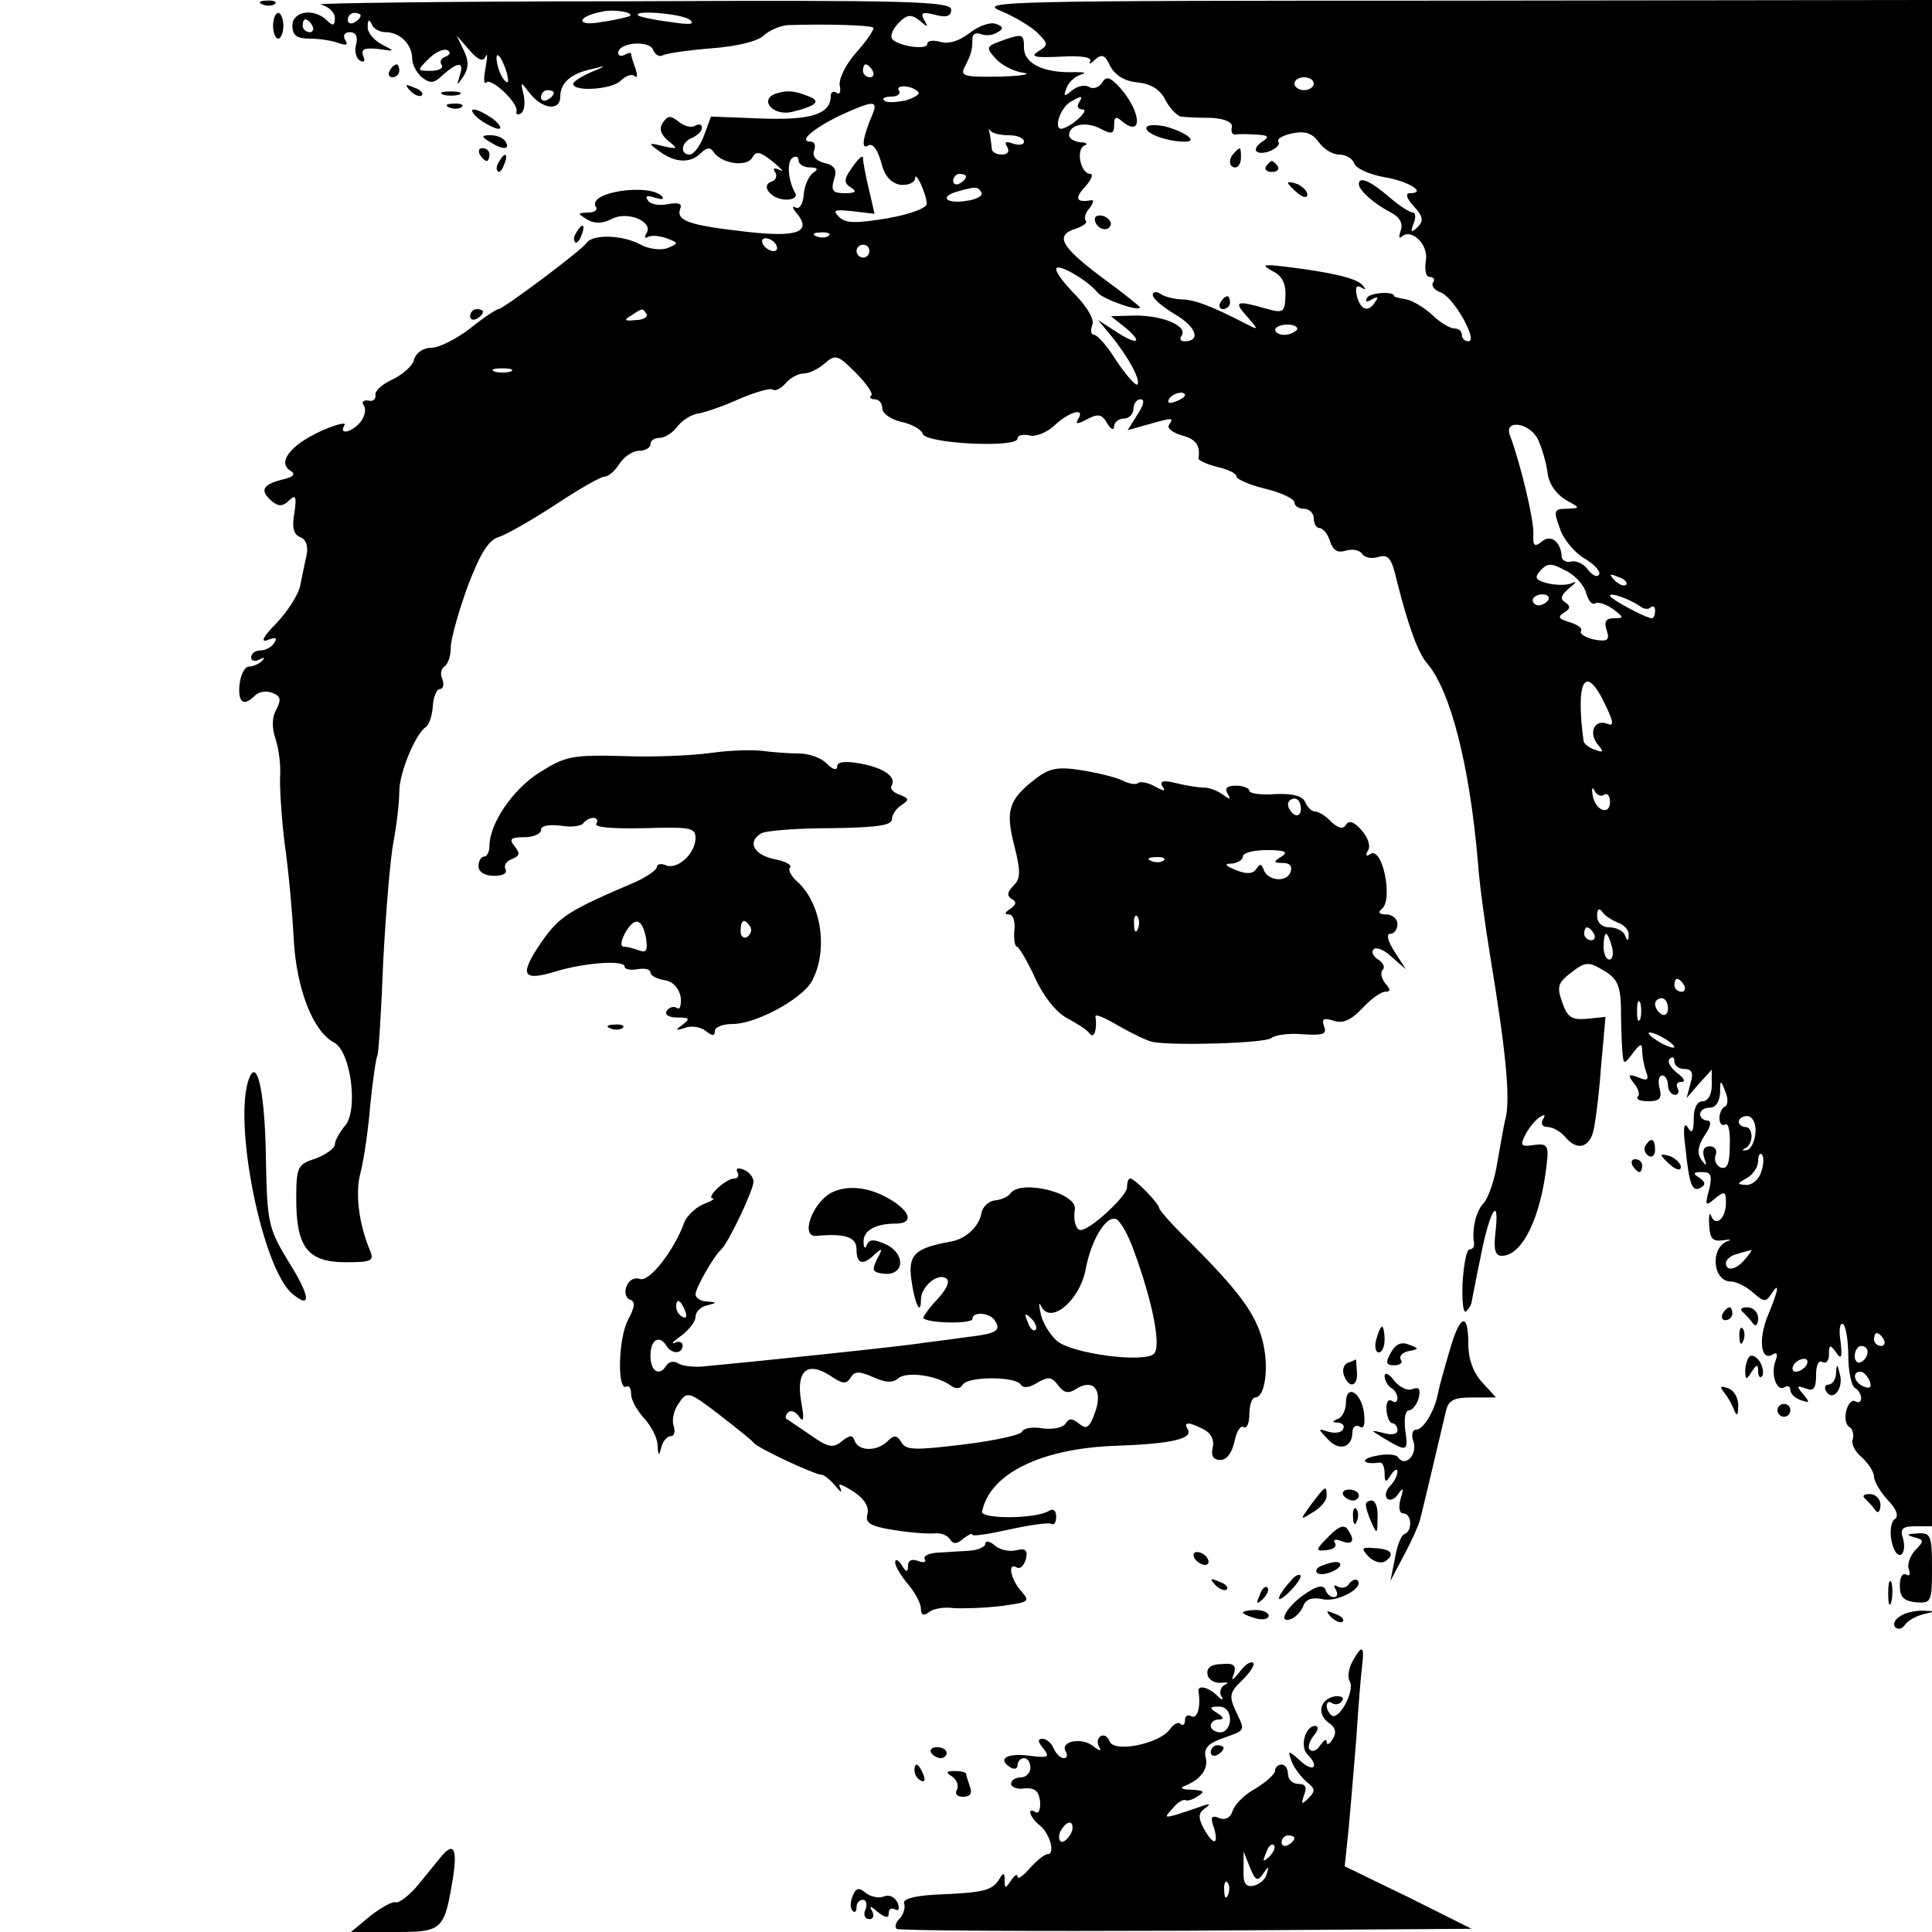 <?xml version="1.0" standalone="no"?>
<!DOCTYPE svg PUBLIC "-//W3C//DTD SVG 20010904//EN"
 "http://www.w3.org/TR/2001/REC-SVG-20010904/DTD/svg10.dtd">
<svg version="1.0" xmlns="http://www.w3.org/2000/svg"
 width="300pt" height="300pt" viewBox="0 0 300 300"
 preserveAspectRatio="xMidYMid meet">
<g transform="translate(0,300) scale(0.1,-0.1)"
fill="#000000" stroke="none">
<path d="M408 2993 c7 -3 16 -2 19 1 4 3 -2 6 -13 5 -11 0 -14 -3 -6 -6z"/>
<path d="M498 2993 c12 -3 22 -12 22 -21 0 -12 -3 -13 -12 -4 -20 20 -54 15
-54 -8 0 -15 7 -20 27 -20 15 0 35 -3 45 -7 12 -4 15 -3 10 5 -4 7 -1 12 7 12
10 0 13 -7 10 -19 -3 -10 0 -22 6 -25 6 -4 9 -1 5 7 -4 11 2 13 23 11 27 -4
27 -4 6 7 -13 7 -23 19 -22 28 0 10 2 12 6 4 2 -7 12 -13 22 -13 22 0 41 -19
41 -41 0 -9 7 -22 15 -29 13 -10 19 -10 33 4 24 21 33 20 26 -1 -5 -17 -5 -17
6 -1 8 13 8 24 0 40 l-11 23 20 -23 c14 -16 21 -18 25 -10 3 7 3 0 0 -17 -3
-16 -3 -27 1 -23 8 8 51 -33 47 -45 -1 -5 2 -6 7 -3 5 3 7 16 4 29 -5 21 -5
21 9 3 20 -26 48 -29 48 -6 0 21 16 36 50 43 23 6 22 5 -2 -5 -16 -7 -28 -15
-28 -18 0 -13 59 -9 73 4 8 8 18 12 22 8 5 -4 5 1 2 11 -4 10 -7 21 -7 23 0 3
-4 2 -10 -1 -5 -3 -10 -2 -10 3 0 16 48 20 54 5 3 -8 10 -12 15 -9 5 3 39 8
76 11 40 3 72 11 81 20 9 8 25 15 37 16 60 2 129 0 133 -4 2 -2 -9 -19 -26
-38 -17 -19 -28 -42 -26 -52 2 -9 0 -15 -5 -11 -5 3 -9 1 -9 -5 0 -28 -30 -38
-108 -35 l-78 3 -11 -30 c-6 -16 -16 -29 -22 -29 -16 0 -13 20 4 26 8 4 15 10
15 16 0 5 -5 6 -10 3 -6 -4 -18 -1 -26 6 -13 10 -17 10 -25 -2 -6 -9 -3 -18 9
-28 15 -12 15 -13 -8 -8 -24 6 -24 5 -6 -8 24 -18 48 -19 64 -3 9 9 15 10 20
2 12 -18 51 -24 60 -9 6 11 12 10 32 -6 14 -12 19 -17 11 -13 -9 4 -12 3 -7
-4 3 -5 1 -12 -6 -14 -18 -6 0 -28 23 -28 11 0 17 4 14 10 -11 18 -14 50 -4
55 5 4 9 1 9 -4 0 -6 8 -11 18 -11 12 0 13 -3 5 -8 -7 -5 -14 -20 -15 -34 -1
-15 -7 -24 -13 -20 -5 3 -5 -1 2 -9 24 -29 2 -38 -77 -29 -89 10 -110 17 -104
35 4 9 -2 11 -19 8 -14 -3 -28 0 -31 6 -5 7 -1 8 11 4 10 -3 15 -3 11 2 -19
21 -116 7 -103 -16 4 -5 -2 -9 -12 -9 -17 -1 -17 -1 -1 -11 12 -7 24 -6 38 1
24 13 65 -4 54 -22 -4 -6 -3 -9 2 -6 5 3 18 2 29 -2 19 -7 19 -8 2 -15 -10 -4
-29 -2 -42 5 -27 15 -74 17 -84 3 -8 -12 -130 -103 -137 -103 -3 0 -23 -13
-44 -30 -21 -16 -48 -30 -60 -30 -13 0 -24 -8 -27 -18 -2 -10 -17 -23 -33 -31
-16 -7 -28 -18 -27 -24 1 -7 -4 -11 -11 -9 -8 1 -11 -2 -7 -8 4 -6 1 -17 -5
-25 -14 -17 -35 -21 -25 -5 3 5 -13 1 -36 -9 -48 -22 -69 -49 -48 -62 9 -5 5
-10 -14 -14 -30 -8 -34 -17 -14 -34 10 -8 17 -7 26 2 10 10 12 6 8 -20 -4 -22
-1 -33 9 -37 9 -3 13 -14 10 -28 -3 -13 -7 -34 -10 -48 -3 -14 -20 -40 -37
-58 -20 -20 -25 -30 -14 -26 13 5 16 4 11 -4 -4 -7 -14 -12 -22 -12 -8 0 -14
-5 -14 -11 0 -5 6 -7 13 -3 7 4 9 3 4 -2 -5 -5 -14 -9 -20 -9 -7 0 -13 -12
-15 -27 -3 -29 6 -36 24 -18 6 6 18 8 27 4 13 -5 14 -10 6 -26 -7 -12 -7 -29
-1 -46 5 -15 8 -40 7 -57 -1 -16 2 -64 7 -105 6 -41 12 -108 14 -147 4 -78 30
-145 63 -162 26 -14 38 -107 16 -130 -8 -10 -15 -22 -15 -28 0 -6 -14 -16 -30
-22 -28 -9 -30 -13 -30 -63 0 -75 18 -98 77 -98 39 0 44 2 38 17 -18 43 -24
90 -15 123 5 19 12 67 15 105 4 39 9 73 11 76 2 4 6 69 9 145 4 77 11 161 16
187 5 26 9 61 9 78 0 29 25 89 41 100 5 3 10 17 11 32 1 15 6 27 11 27 5 0 7
7 4 15 -4 8 -2 17 3 20 6 4 10 17 10 30 0 13 12 55 26 94 19 50 32 72 48 77
11 3 51 26 88 50 36 24 71 44 77 44 6 0 16 9 23 20 7 11 21 20 30 20 10 0 18
5 18 10 0 6 6 10 14 10 8 0 21 8 28 18 7 9 22 19 33 20 11 2 40 12 64 23 24
10 47 17 51 14 4 -3 13 2 20 10 7 8 19 15 28 15 8 0 23 7 33 16 16 14 20 13
47 -14 17 -17 28 -33 25 -36 -4 -3 -1 -6 5 -6 7 0 12 -6 12 -14 0 -8 13 -17
29 -21 16 -3 32 -12 34 -19 6 -15 147 -22 147 -7 0 5 8 7 18 5 9 -3 27 4 39
15 23 22 49 29 37 10 -5 -8 -1 -8 14 0 17 9 23 8 31 -6 6 -10 11 -12 11 -5 0
6 7 12 15 12 8 0 15 7 15 15 0 8 5 15 11 15 7 0 5 -9 -5 -24 l-15 -24 32 9
c39 11 40 11 32 -1 -3 -5 6 -12 20 -16 22 -6 29 -15 26 -36 0 -3 13 -9 29 -13
17 -4 30 -10 30 -15 0 -4 20 -13 45 -19 25 -6 45 -16 45 -21 0 -6 7 -10 15
-10 8 0 15 -7 15 -15 0 -8 4 -15 9 -15 5 0 13 -9 16 -20 5 -15 12 -19 25 -15
10 3 21 1 25 -5 4 -6 15 -8 25 -5 16 5 21 -2 29 -37 18 -71 33 -112 47 -128
36 -42 66 -157 79 -310 2 -31 11 -96 19 -145 25 -151 32 -225 23 -255 -2 -8
-7 -37 -12 -65 -4 -27 -14 -55 -21 -63 -12 -12 -19 -41 -15 -64 0 -5 -3 -8 -7
-8 -5 0 -9 -24 -11 -52 -1 -29 1 -49 6 -44 4 4 8 11 8 14 1 4 7 37 15 75 14
70 29 92 22 32 -3 -26 0 -35 10 -35 32 0 61 60 70 145 3 26 0 30 -20 27 -21
-3 -22 -1 -13 17 6 11 16 23 23 27 7 4 8 3 4 -4 -4 -7 -1 -12 7 -12 8 0 20 -7
27 -15 18 -22 37 -18 44 8 3 12 9 57 12 100 l7 78 -29 -3 c-23 -2 -30 2 -38
25 -9 25 -7 31 14 47 22 17 27 17 50 3 21 -12 26 -23 27 -57 0 -22 1 -52 2
-66 2 -24 2 -24 16 -6 12 16 15 17 15 4 0 -9 3 -24 6 -32 5 -13 2 -15 -12 -9
-16 6 -17 4 -7 -9 7 -8 10 -18 6 -21 -3 -4 4 -7 16 -7 18 0 22 4 18 20 -3 11
-1 20 4 20 5 0 9 -7 9 -15 0 -8 5 -15 11 -15 5 0 7 5 4 10 -3 6 -1 10 6 10 7
0 4 6 -7 14 -10 8 -16 18 -11 22 4 4 7 2 7 -4 0 -7 7 -12 16 -12 11 0 14 -6 9
-22 l-6 -23 19 22 20 22 0 -24 c0 -15 -6 -25 -14 -25 -9 0 -14 -11 -14 -27 0
-21 -3 -24 -9 -14 -6 10 -8 -1 -4 -30 6 -60 11 -71 24 -63 8 4 7 9 -2 15 -11
7 -10 9 4 9 14 0 16 -5 11 -27 -7 -25 -6 -27 9 -14 15 12 17 11 17 -7 0 -24
-16 -38 -23 -20 -2 7 -4 1 -3 -14 1 -21 5 -26 21 -24 11 2 15 1 8 -1 -28 -10
-24 -63 5 -63 8 0 24 -8 34 -17 17 -15 20 -15 28 -3 14 22 12 7 -5 -33 -15
-37 -11 -72 8 -60 6 4 8 0 4 -10 -8 -21 2 -49 14 -41 5 3 9 1 9 -4 0 -6 7 -13
16 -16 14 -5 15 -4 4 9 -11 13 -10 14 4 9 12 -5 16 0 16 21 0 15 4 24 10 20 6
-3 10 2 10 12 0 15 2 16 11 3 8 -12 10 -8 7 17 -3 18 -1 30 4 27 4 -3 8 -25 8
-49 0 -24 5 -47 10 -50 6 -3 10 -11 10 -16 0 -6 -4 -8 -9 -5 -5 3 -11 -3 -14
-14 -3 -11 -1 -23 5 -26 5 -3 7 -12 5 -19 -3 -6 3 -19 14 -28 10 -9 19 -23 19
-30 0 -7 10 -24 21 -36 14 -14 18 -26 11 -30 -5 -3 -8 -18 -5 -33 3 -15 9 -25
15 -22 5 3 6 14 3 25 -5 15 -1 19 19 19 l26 0 0 1185 0 1185 -742 -1 c-696 0
-741 -1 -704 -16 22 -9 48 -25 57 -34 17 -17 17 -19 1 -29 -13 -8 -5 -10 35
-8 32 2 49 -1 46 -7 -3 -5 0 -5 7 2 11 10 16 8 24 -10 8 -14 22 -23 42 -25 21
-2 36 -11 44 -28 7 -13 18 -24 24 -25 6 -1 27 -2 46 -2 22 -1 34 -7 33 -14 -2
-7 0 -12 5 -12 4 1 18 1 32 0 20 -1 22 -3 10 -11 -8 -5 -12 -12 -9 -15 9 -8
40 6 34 15 -3 4 7 10 22 13 20 4 31 0 41 -14 7 -10 21 -19 31 -19 11 0 21 -6
24 -14 3 -8 24 -17 46 -21 38 -6 68 -25 40 -25 -7 0 -5 -8 6 -20 15 -16 16
-23 6 -33 -10 -9 -11 -8 -6 6 4 9 3 17 -1 17 -5 0 -22 11 -38 25 -28 24 -46
32 -46 19 0 -9 23 -30 48 -43 16 -8 21 -18 17 -29 -3 -9 -3 -13 1 -10 15 15
43 -12 38 -37 -2 -14 0 -25 6 -25 6 0 9 -4 5 -9 -3 -5 3 -12 12 -15 20 -7 59
-76 43 -76 -6 0 -10 5 -10 10 0 6 -5 10 -12 10 -6 0 -22 9 -34 21 -12 11 -30
22 -40 24 -11 2 -19 4 -19 5 0 8 -36 6 -42 -2 -4 -7 -1 -8 7 -3 9 5 11 4 6 -3
-11 -18 -23 -14 -29 8 -3 13 -1 18 6 14 8 -5 9 -4 2 4 -10 10 -46 19 -120 28
-34 4 -37 3 -19 -7 15 -7 21 -20 20 -39 -1 -25 -3 -27 -31 -19 -45 13 -50 11
-29 -12 19 -22 19 -22 -1 -12 -54 28 -79 37 -98 38 -12 0 -28 4 -34 8 -7 5
-13 4 -13 -1 0 -6 16 -19 36 -31 32 -19 39 -41 13 -41 -6 0 -8 4 -4 9 9 15
-29 31 -72 31 l-38 -1 24 -19 c28 -24 15 -26 -19 -3 l-25 16 20 -24 c27 -33
47 -70 41 -76 -2 -3 -17 14 -32 36 -14 23 -30 41 -35 41 -5 0 -6 7 -3 15 4 8
-7 27 -25 46 -17 17 -31 35 -31 41 0 11 48 -16 65 -37 9 -10 65 -30 65 -22 0
1 -27 23 -60 47 -64 48 -72 65 -39 75 11 4 18 9 15 12 -3 4 -1 12 6 20 6 8 7
13 2 12 -23 -4 -26 3 -9 21 10 11 13 20 8 20 -15 0 -23 38 -9 44 6 2 3 5 -6 5
-10 1 -18 6 -18 11 0 17 27 22 49 10 17 -9 21 -8 21 6 0 13 3 14 13 5 33 -26
28 18 -5 54 -15 16 -21 17 -27 6 -5 -7 -14 -10 -20 -6 -7 4 -19 1 -27 -6 -12
-10 -13 -9 -8 4 3 9 13 18 22 21 10 3 6 4 -8 4 -49 -2 -80 13 -80 38 0 21 -2
22 -31 12 -28 -10 -29 -11 -13 -29 9 -10 28 -20 43 -22 14 -2 -2 -5 -37 -6
-57 -1 -62 1 -53 17 9 18 11 24 11 43 0 6 6 9 13 6 8 -3 19 -2 26 3 10 5 9 9
-3 13 -8 3 -26 -3 -40 -14 -17 -13 -33 -18 -46 -14 -11 3 -20 2 -20 -3 0 -11
-48 -3 -55 8 -3 5 2 16 11 25 13 13 19 13 32 3 13 -11 14 -11 7 1 -6 11 -3 13
17 8 18 -5 25 -2 25 8 0 13 -68 15 -501 13 -276 0 -491 -3 -478 -5z m480 -18
c-2 -1 -21 -6 -43 -9 -41 -8 -41 8 0 16 18 4 50 -1 43 -7z m-418 1 c0 -3 -4
-8 -10 -11 -5 -3 -10 -1 -10 4 0 6 5 11 10 11 6 0 10 -2 10 -4z m510 -6 c11
-8 2 -9 -30 -4 -25 3 -47 8 -49 10 -9 9 65 3 79 -6z m-585 -10 c3 -5 1 -10 -4
-10 -6 0 -11 5 -11 10 0 6 2 10 4 10 3 0 8 -4 11 -10z m207 -48 c-7 -2 -10 -8
-6 -13 3 -5 -5 -9 -17 -9 -22 0 -22 0 -3 19 10 10 23 16 29 13 5 -3 4 -7 -3
-10z m97 -37 c0 -5 -4 -3 -9 5 -5 8 -9 22 -9 30 0 16 17 -16 18 -35z m566 15
c3 -5 1 -10 -4 -10 -6 0 -11 5 -11 10 0 6 2 10 4 10 3 0 8 -4 11 -10z m685
-20 c0 -5 -7 -10 -15 -10 -8 0 -15 5 -15 10 0 6 7 10 15 10 8 0 15 -4 15 -10z
m-614 -13 c3 -3 -6 -9 -20 -13 -15 -3 -30 -4 -33 0 -4 3 1 6 11 6 9 0 15 4 12
9 -7 10 20 9 30 -2z m-566 -1 c0 -3 -4 -8 -10 -11 -5 -3 -10 -1 -10 4 0 6 5
11 10 11 6 0 10 -2 10 -4z m815 -16 c-3 -5 -1 -10 6 -10 13 0 -20 -29 -33 -30
-12 0 -2 31 13 41 18 11 22 11 14 -1z m-320 -17 c-16 -38 -18 -56 -7 -49 7 4
14 -5 20 -25 5 -22 15 -33 30 -36 12 -1 22 3 23 10 0 13 17 -22 18 -39 1 -7
-27 -17 -61 -23 -49 -8 -65 -8 -75 2 -11 11 -7 12 21 9 l34 -4 -9 39 c-5 21
-9 42 -9 48 0 5 -7 -1 -16 -14 -14 -19 -14 -25 -3 -32 10 -6 8 -9 -9 -9 -19 0
-22 4 -17 21 5 15 2 22 -15 26 -13 3 -19 11 -16 19 3 8 1 14 -5 14 -20 0 3 20
44 40 52 24 61 25 52 3z m211 -33 c13 0 24 -4 24 -10 0 -5 -7 -6 -17 -3 -11 4
-14 3 -9 -5 4 -7 1 -12 -8 -12 -9 0 -16 4 -16 9 0 5 -2 15 -3 23 -2 7 -2 10 0
6 3 -5 16 -8 29 -8z m-66 -64 c0 -3 -4 -8 -10 -11 -5 -3 -10 -1 -10 4 0 6 5
11 10 11 6 0 10 -2 10 -4z m24 -25 c3 -5 -8 -11 -24 -13 -32 -5 -42 7 -12 15
28 8 31 7 36 -2z m-237 -67 c-3 -3 -12 -4 -19 -1 -8 3 -5 6 6 6 11 1 17 -2 13
-5z m-82 -14 c3 -5 2 -10 -4 -10 -5 0 -13 5 -16 10 -3 6 -2 10 4 10 5 0 13 -4
16 -10z m145 -10 c0 -5 -4 -10 -10 -10 -5 0 -10 5 -10 10 0 6 5 10 10 10 6 0
10 -4 10 -10z m-346 -98 c2 -4 -5 -9 -17 -9 -17 -2 -19 0 -7 7 18 12 18 12 24
2z m1010 -24 c-3 -4 -12 -8 -20 -8 -8 0 -14 4 -14 8 0 4 9 8 19 8 11 0 17 -4
15 -8z m-1221 -65 c-7 -2 -19 -2 -25 0 -7 3 -2 5 12 5 14 0 19 -2 13 -5z
m1047 -37 c0 -2 -7 -7 -16 -10 -8 -3 -12 -2 -9 4 6 10 25 14 25 6z m548 -68
c6 -13 13 -36 15 -52 2 -17 13 -33 28 -42 23 -13 24 -13 2 -14 -20 0 -21 -3
-11 -30 5 -17 23 -38 38 -47 16 -9 26 -21 23 -25 -2 -5 -10 -2 -17 7 -6 9 -18
15 -26 13 -8 -2 -14 2 -15 7 -1 24 -17 36 -31 24 -11 -9 -14 -7 -13 12 1 22
-20 109 -36 152 -11 26 29 22 43 -5z m75 -239 c3 -11 9 -19 14 -16 4 3 17 -1
28 -9 17 -13 17 -14 1 -14 -12 0 -16 -5 -11 -19 5 -15 1 -18 -20 -14 -13 3
-23 9 -20 13 3 4 -5 10 -18 14 -17 5 -19 8 -8 15 10 6 10 10 1 16 -8 5 -6 11
7 22 10 8 12 11 5 8 -7 -4 -24 -4 -38 -1 -20 5 -22 9 -12 20 11 12 17 12 39 0
15 -7 29 -23 32 -35z m62 13 c-3 -3 -11 0 -18 7 -9 10 -8 11 6 5 10 -3 15 -9
12 -12z m-121 -24 c-3 -4 -9 -8 -15 -8 -5 0 -9 4 -9 8 0 5 7 9 15 9 8 0 12 -4
9 -9z m142 -9 c6 -5 14 -6 17 -2 4 3 7 1 7 -5 0 -7 -2 -12 -5 -12 -9 0 -65 30
-65 35 0 6 32 -6 46 -16z m-53 -154 c13 -27 13 -33 3 -29 -20 8 -30 -14 -15
-32 10 -12 9 -13 -5 -8 -9 3 -16 9 -17 13 -13 96 3 122 34 56z m-2 -139 c5 3
9 -2 9 -11 0 -23 -24 -13 -27 11 -2 10 0 13 3 6 3 -6 10 -10 15 -6z m22 -199
c9 -3 17 -12 16 -19 0 -10 -2 -10 -6 0 -2 6 -13 12 -24 12 -11 0 -19 7 -19 18
0 10 3 13 8 6 4 -6 15 -13 25 -17z m-38 -17 c3 -5 1 -10 -4 -10 -6 0 -11 5
-11 10 0 6 2 10 4 10 3 0 8 -4 11 -10z m28 -20 c3 -11 1 -20 -4 -20 -5 0 -9 9
-9 20 0 11 2 20 4 20 2 0 6 -9 9 -20z m112 -60 c3 -5 1 -10 -4 -10 -6 0 -11 5
-11 10 0 6 2 10 4 10 3 0 8 -4 11 -10z m-68 -52 c-3 -7 -5 -2 -5 12 0 14 2 19
5 13 2 -7 2 -19 0 -25z m43 16 c0 -8 -4 -12 -10 -9 -5 3 -10 10 -10 16 0 5 5
9 10 9 6 0 10 -7 10 -16z m10 -60 c0 -2 -9 0 -20 6 -11 6 -20 13 -20 16 0 2 9
0 20 -6 11 -6 20 -13 20 -16z m79 -92 c-5 -2 -9 -10 -9 -18 0 -9 4 -13 9 -10
5 3 8 -12 7 -33 0 -28 -4 -37 -14 -34 -7 3 -11 12 -8 19 3 8 -1 14 -9 14 -9 0
-12 -6 -9 -17 5 -14 4 -15 -4 -4 -7 10 -6 21 5 38 10 14 11 23 4 23 -6 0 -11
5 -11 10 0 6 7 10 15 10 9 0 15 9 16 23 0 21 1 21 8 2 5 -11 4 -21 0 -23z m47
-40 c-1 -14 -7 -27 -14 -28 -7 -1 -8 0 -2 3 13 6 13 33 0 33 -5 0 -10 4 -10 8
0 5 6 9 13 9 8 0 14 -11 13 -25z m9 -61 c-3 -12 -14 -21 -23 -21 -16 1 -15 2
1 11 9 5 17 17 17 26 0 9 3 14 6 10 3 -3 3 -15 -1 -26z m-25 -136 c-14 -17
-30 -20 -30 -6 0 5 8 12 18 14 9 3 19 5 21 6 2 0 -2 -6 -9 -14z m215 -125 c3
-5 1 -10 -4 -10 -6 0 -11 5 -11 10 0 6 2 10 4 10 3 0 8 -4 11 -10z m-25 -19
c0 -6 -4 -13 -10 -16 -5 -3 -10 1 -10 9 0 9 5 16 10 16 6 0 10 -4 10 -9z m-95
-21 c-3 -5 -11 -10 -16 -10 -6 0 -7 5 -4 10 3 6 11 10 16 10 6 0 7 -4 4 -10z
m98 -24 c4 -10 1 -13 -9 -9 -15 6 -19 23 -5 23 5 0 11 -7 14 -14z"/>
<path d="M424 2960 c0 -11 4 -20 8 -20 4 0 8 9 8 20 0 11 -4 20 -8 20 -4 0 -8
-9 -8 -20z"/>
<path d="M605 2890 c-3 -5 -1 -10 4 -10 6 0 11 5 11 10 0 6 -2 10 -4 10 -3 0
-8 -4 -11 -10z"/>
<path d="M637 2859 c7 -7 15 -10 18 -7 3 3 -2 9 -12 12 -14 6 -15 5 -6 -5z"/>
<path d="M688 2853 c6 -2 18 -2 25 0 6 3 1 5 -13 5 -14 0 -19 -2 -12 -5z"/>
<path d="M1203 2854 c-24 -10 -2 -34 26 -28 40 10 47 17 25 25 -22 9 -34 9
-51 3z"/>
<path d="M698 2833 c7 -3 16 -2 19 1 4 3 -2 6 -13 5 -11 0 -14 -3 -6 -6z"/>
<path d="M744 2815 c11 -8 25 -15 30 -15 6 0 2 7 -8 15 -11 8 -25 15 -30 15
-6 0 -2 -7 8 -15z"/>
<path d="M1780 2801 c0 -9 33 -21 60 -21 22 0 -1 16 -32 24 -16 3 -28 2 -28
-3z"/>
<path d="M760 2780 c20 -13 33 -13 25 0 -3 6 -14 10 -23 10 -15 0 -15 -2 -2
-10z"/>
<path d="M745 2760 c3 -5 8 -10 11 -10 2 0 4 5 4 10 0 6 -5 10 -11 10 -5 0 -7
-4 -4 -10z"/>
<path d="M1917 2763 c-10 -9 -9 -23 1 -23 5 0 9 7 9 15 0 17 -1 18 -10 8z"/>
<path d="M775 2749 c-4 -6 -5 -12 -2 -15 2 -3 7 2 10 11 7 17 1 20 -8 4z"/>
<path d="M1966 2742 c-3 -5 1 -9 9 -9 8 0 12 4 9 9 -3 4 -7 8 -9 8 -2 0 -6 -4
-9 -8z"/>
<path d="M2000 2716 c0 -2 7 -9 15 -16 9 -7 15 -8 15 -2 0 5 -7 12 -15 16 -8
3 -15 4 -15 2z"/>
<path d="M1700 2660 c0 -13 18 -22 24 -11 3 5 -1 11 -9 15 -8 3 -15 1 -15 -4z"/>
<path d="M895 2639 c-4 -6 -5 -12 -2 -15 2 -3 7 2 10 11 7 17 1 20 -8 4z"/>
<path d="M1895 2530 c-3 -5 -1 -10 4 -10 6 0 11 5 11 10 0 6 -2 10 -4 10 -3 0
-8 -4 -11 -10z"/>
<path d="M730 2509 c0 -5 5 -7 10 -4 6 3 10 8 10 11 0 2 -4 4 -10 4 -5 0 -10
-5 -10 -11z"/>
<path d="M1105 1831 c-27 -4 -89 -7 -137 -5 -80 2 -90 0 -131 -26 -41 -26 -77
-79 -77 -114 0 -9 -4 -16 -8 -16 -5 0 -9 -7 -9 -15 0 -9 10 -15 24 -15 14 0
21 4 18 10 -3 6 1 13 10 16 12 5 13 9 4 20 -9 11 -6 14 15 14 14 0 26 5 26 11
0 7 12 9 30 7 17 -3 33 -1 36 4 3 4 10 8 15 8 6 0 8 -4 5 -9 -4 -6 27 -8 74
-7 71 2 80 1 80 -15 0 -24 -27 -49 -45 -43 -8 4 -15 2 -15 -2 0 -5 -15 -15
-32 -23 -105 -45 -119 -53 -148 -95 -34 -50 -29 -60 21 -45 45 14 109 19 109
8 0 -4 9 -6 20 -4 11 2 20 0 20 -5 0 -5 10 -10 22 -12 13 -2 22 -12 25 -26 1
-13 -1 -21 -6 -17 -5 3 -12 1 -16 -5 -3 -6 4 -10 17 -10 19 0 20 -2 8 -11 -12
-9 -12 -10 4 -5 10 4 25 1 32 -5 10 -8 14 -8 14 0 0 6 12 11 28 11 36 0 108
39 123 67 25 47 15 120 -23 154 -10 9 -15 19 -11 22 3 4 -8 10 -25 13 -32 7
-42 27 -20 40 6 4 55 8 107 8 71 1 96 4 96 14 0 7 7 17 15 22 12 8 12 10 -3
16 -9 3 -15 9 -13 13 9 14 -10 28 -46 35 -26 5 -38 3 -38 -4 0 -7 -7 -5 -16 4
-8 9 -28 16 -43 16 -16 0 -41 2 -57 4 -16 2 -51 1 -79 -3z m-102 -287 c3 -19
1 -24 -10 -20 -8 3 -19 6 -24 6 -6 0 -5 8 1 20 15 27 27 25 33 -6z m162 17 c3
-5 1 -12 -5 -16 -5 -3 -10 1 -10 9 0 18 6 21 15 7z"/>
<path d="M1607 1790 c-41 -32 -46 -49 -32 -103 10 -40 10 -51 -1 -62 -10 -10
-11 -16 -3 -21 8 -4 7 -9 -2 -15 -9 -6 -10 -9 -2 -9 6 0 10 -11 8 -25 -1 -14
1 -25 4 -25 3 0 16 -22 28 -48 13 -29 33 -54 50 -63 15 -8 31 -18 35 -24 7 -9
12 7 9 27 0 4 16 -3 36 -15 21 -12 44 -23 53 -25 33 -6 173 -2 184 6 6 5 28 8
49 6 31 -2 38 0 33 12 -4 12 -1 14 15 9 14 -5 27 1 44 19 13 14 29 26 36 26 8
0 9 3 0 13 -6 8 -8 17 -4 21 4 4 1 11 -7 16 -8 5 -11 12 -7 16 4 4 17 -1 28
-12 l22 -19 -18 28 c-10 16 -13 27 -6 27 6 0 11 7 11 15 0 8 -8 15 -17 15 -11
0 -14 3 -8 8 19 13 2 98 -17 86 -7 -5 -8 -2 -4 5 5 7 0 21 -10 32 -11 13 -20
16 -24 8 -5 -7 -12 -5 -23 5 -8 9 -20 16 -25 16 -6 0 -12 7 -15 14 -4 10 -19
14 -46 13 -23 -2 -41 1 -41 5 0 4 -9 8 -21 8 -13 0 -18 -4 -13 -12 6 -10 4
-10 -7 -2 -8 6 -21 11 -29 11 -9 0 -28 3 -44 7 -19 5 -26 3 -21 -5 6 -8 2 -8
-12 0 -11 6 -23 8 -26 5 -3 -3 -14 -1 -24 4 -10 5 -39 12 -64 16 -37 6 -50 3
-72 -14z m413 -46 c0 -8 -4 -12 -10 -9 -5 3 -10 10 -10 16 0 5 5 9 10 9 6 0
10 -7 10 -16z m-30 -74 c-13 -8 -13 -10 2 -10 11 0 15 -5 12 -14 -6 -17 -36
-14 -42 4 -3 9 -6 9 -11 1 -5 -8 -15 -9 -32 -2 -17 7 -19 10 -6 10 9 1 17 6
17 11 0 6 17 10 38 10 27 0 33 -3 22 -10z m-183 -6 c-3 -3 -12 -4 -19 -1 -8 3
-5 6 6 6 11 1 17 -2 13 -5z m-40 -106 c-3 -8 -6 -5 -6 6 -1 11 2 17 5 13 3 -3
4 -12 1 -19z"/>
<path d="M948 1403 c7 -3 16 -2 19 1 4 3 -2 6 -13 5 -11 0 -14 -3 -6 -6z"/>
<path d="M387 1326 c-26 -66 20 -296 67 -335 30 -25 28 -4 -6 50 -31 51 -33
60 -35 154 -1 104 -13 164 -26 131z"/>
<path d="M2555 1221 c-3 -5 -1 -12 5 -16 5 -3 10 1 10 9 0 18 -6 21 -15 7z"/>
<path d="M2580 1206 c0 -2 7 -9 15 -16 9 -7 15 -8 15 -2 0 5 -7 12 -15 16 -8
3 -15 4 -15 2z"/>
<path d="M2535 1190 c3 -5 8 -10 11 -10 2 0 4 5 4 10 0 6 -5 10 -11 10 -5 0
-7 -4 -4 -10z"/>
<path d="M1145 1180 c3 -6 1 -10 -5 -10 -13 0 -45 -30 -33 -31 4 0 -2 -4 -15
-9 -12 -5 -25 -18 -29 -27 -16 -45 -55 -94 -69 -89 -8 3 -17 -1 -21 -11 -4 -9
-1 -19 5 -21 9 -3 8 -11 -3 -32 -15 -28 -17 -112 -2 -103 4 2 7 -3 7 -12 0 -9
9 -25 20 -37 11 -12 21 -31 21 -42 1 -17 2 -18 6 -3 2 9 9 17 15 17 5 0 7 7 4
16 -3 9 0 24 8 35 13 19 15 19 62 -17 27 -21 51 -40 54 -44 5 -8 95 -50 106
-50 4 0 13 -8 21 -17 8 -10 11 -12 8 -4 -5 9 1 7 20 -5 17 -11 25 -24 22 -35
-4 -14 4 -19 42 -25 25 -4 53 -6 63 -5 9 1 19 -3 23 -9 5 -8 11 -8 21 1 8 6
14 9 14 6 0 -3 26 1 57 8 32 7 61 11 65 9 5 -3 8 2 8 11 0 10 -5 13 -11 9 -21
-13 -107 -13 -104 -1 12 59 92 98 208 102 86 3 121 11 111 26 -7 12 3 11 26
-1 11 -6 16 -17 13 -28 -3 -13 1 -19 12 -19 10 0 18 11 22 29 3 15 9 25 14 22
5 -3 9 6 9 20 0 14 4 26 9 26 16 0 22 50 11 90 -11 41 -37 76 -112 151 -27 26
-48 50 -48 53 0 7 -38 46 -45 46 -3 0 -5 -6 -5 -14 0 -13 -57 -66 -72 -66 -7
0 -12 15 -9 32 4 26 -84 47 -100 25 -3 -5 -14 -10 -24 -11 -10 -1 -19 -10 -21
-19 -3 -21 -24 -41 -48 -45 -55 -10 -66 -20 -61 -58 5 -38 15 -59 15 -32 0 20
26 42 39 33 7 -4 1 -17 -14 -33 -13 -14 -23 -28 -21 -29 8 -8 76 -9 76 -1 0
12 28 10 35 -3 10 -15 2 -20 -42 -25 -21 -3 -51 -7 -68 -9 -27 -5 -279 -31
-345 -37 -14 -1 -31 1 -37 5 -6 4 -14 3 -18 -3 -11 -18 -25 -10 -25 15 0 25
14 33 25 15 8 -13 25 -13 25 1 0 5 -6 7 -12 4 -7 -3 -3 2 10 11 12 9 22 22 22
29 0 8 8 16 18 18 16 4 16 5 0 6 -10 0 -18 6 -18 11 0 10 28 59 40 70 11 10
50 92 50 105 0 7 -7 16 -16 19 -8 3 -12 2 -9 -4z m616 -123 c30 -82 42 -148
31 -159 -15 -15 -128 0 -151 20 -11 10 -22 28 -25 42 -3 14 -3 19 0 13 14 -32
61 7 70 57 8 43 31 83 47 77 6 -2 19 -24 28 -50z m-697 -93 c3 -8 2 -12 -4 -9
-6 3 -10 10 -10 16 0 14 7 11 14 -7z m544 -29 c-3 -3 -9 2 -12 12 -6 14 -5 15
5 6 7 -7 10 -15 7 -18z m-287 -74 c6 10 13 10 34 1 20 -9 31 -10 40 -2 14 11
61 4 82 -12 7 -5 14 -5 18 2 8 13 82 13 90 0 4 -6 13 -5 26 3 17 10 22 9 32
-4 9 -12 16 -14 29 -5 27 16 41 -4 28 -38 -8 -23 -13 -26 -24 -17 -11 9 -16 9
-21 1 -4 -7 -20 -10 -36 -8 -16 3 -30 0 -32 -5 -1 -5 -42 -14 -91 -20 -74 -9
-89 -9 -96 3 -7 12 -12 12 -22 2 -16 -16 -45 -16 -51 1 -3 9 -7 9 -20 -1 -13
-11 -21 -10 -49 10 -18 12 -35 24 -37 25 -2 2 -1 6 3 10 4 4 12 1 17 -7 7 -10
8 -3 3 24 -8 47 9 63 45 40 19 -13 25 -14 32 -3z"/>
<path d="M1291 1148 c-30 -16 -49 -70 -23 -67 45 4 62 -2 62 -21 0 -23 10 -26
29 -7 11 10 12 8 3 -8 -9 -18 -7 -21 12 -23 31 -2 32 32 1 46 -18 8 -25 8 -29
-1 -2 -7 -5 -5 -5 4 -1 18 18 29 50 29 26 0 24 16 -3 34 -35 23 -71 27 -97 14z"/>
<path d="M2675 960 c-3 -5 -1 -10 4 -10 6 0 11 5 11 10 0 6 -2 10 -4 10 -3 0
-8 -4 -11 -10z"/>
<path d="M2706 963 c5 -5 12 -12 16 -18 4 -6 8 -2 8 8 0 9 -7 17 -17 17 -9 0
-12 -3 -7 -7z"/>
<path d="M2251 903 c-8 -27 -16 -56 -18 -66 -5 -28 -23 -57 -34 -57 -6 0 -8
-9 -4 -19 6 -20 -13 -40 -24 -24 -3 5 -19 6 -36 2 -25 -5 -18 -14 8 -10 4 0 7
-7 7 -17 0 -14 2 -15 10 -2 5 8 10 10 10 5 0 -6 -5 -16 -12 -23 -6 -6 -8 -15
-4 -19 4 -4 12 -1 17 7 8 11 9 10 4 -7 -4 -14 -2 -23 4 -23 13 0 15 -27 2 -32
-5 -1 -12 -19 -15 -38 l-7 -35 21 40 c12 22 23 47 25 55 4 15 30 125 40 168 4
18 12 22 42 22 l36 0 -21 23 c-14 15 -22 36 -22 60 0 51 -13 46 -29 -10z"/>
<path d="M2137 920 c-3 -11 -1 -20 4 -20 5 0 9 9 9 20 0 11 -2 20 -4 20 -2 0
-6 -9 -9 -20z"/>
<path d="M2701 924 c0 -11 3 -14 6 -6 3 7 2 16 -1 19 -3 4 -6 -2 -5 -13z"/>
<path d="M2160 900 c-9 -16 -8 -20 5 -20 9 0 14 4 10 9 -3 5 3 11 12 13 17 3
17 4 1 10 -12 5 -21 1 -28 -12z"/>
<path d="M2717 894 c-4 -4 -7 -14 -7 -23 0 -14 2 -14 10 -1 8 12 10 12 10 1 0
-8 3 -12 6 -8 3 3 2 13 -3 22 -5 8 -12 12 -16 9z"/>
<path d="M2093 884 c-7 -3 -9 -12 -6 -20 8 -21 22 -17 20 6 -1 11 -1 20 -2 19
0 0 -5 -3 -12 -5z"/>
<path d="M2851 868 c0 -10 -6 -18 -12 -18 -5 0 -7 -5 -3 -11 10 -16 27 5 21
27 -4 17 -5 17 -6 2z"/>
<path d="M2150 863 c0 -6 5 -15 10 -18 6 -3 10 -11 10 -16 0 -6 -4 -8 -9 -4
-6 3 -9 -4 -8 -15 1 -11 5 -20 9 -20 4 0 8 -5 8 -11 0 -6 -9 -8 -22 -4 -21 5
-21 5 2 -9 35 -21 37 -20 32 14 -2 17 0 30 6 30 5 0 12 9 15 19 3 14 1 18 -10
14 -8 -3 -20 3 -28 13 -8 11 -15 14 -15 7z"/>
<path d="M2677 838 c6 -7 13 -20 16 -28 4 -10 6 -8 6 6 1 12 -6 25 -15 28 -13
5 -14 3 -7 -6z"/>
<path d="M2090 822 c0 -11 -6 -23 -12 -25 -10 -4 -10 -6 0 -6 7 -1 11 -5 7
-11 -3 -5 -13 -6 -23 -3 -16 5 -16 5 0 -12 17 -19 38 -13 38 11 0 8 5 12 11 9
7 -5 9 3 7 21 -4 32 -28 46 -28 16z"/>
<path d="M2760 810 c0 -5 5 -10 10 -10 6 0 10 5 10 10 0 6 -4 10 -10 10 -5 0
-10 -4 -10 -10z"/>
<path d="M2036 664 c-18 -25 -18 -25 3 -12 12 7 21 18 21 25 0 18 -2 16 -24
-13z"/>
<path d="M2086 678 c3 -4 9 -8 15 -8 5 0 9 4 9 8 0 5 -7 9 -15 9 -8 0 -12 -4
-9 -9z"/>
<path d="M2896 673 c5 -5 12 -12 16 -18 4 -6 8 -2 8 8 0 9 -7 17 -17 17 -9 0
-12 -3 -7 -7z"/>
<path d="M2121 663 c0 -5 4 -17 9 -28 8 -18 9 -17 9 8 1 15 -3 27 -9 27 -5 0
-10 -3 -9 -7z"/>
<path d="M2101 644 c0 -11 3 -14 6 -6 3 7 2 16 -1 19 -3 4 -6 -2 -5 -13z"/>
<path d="M2063 614 c-21 -21 -21 -23 -3 -21 10 1 16 5 13 11 -4 5 1 7 10 3 18
-7 22 1 9 19 -5 7 -15 3 -29 -12z"/>
<path d="M2972 613 c16 -4 16 -6 2 -20 -8 -9 -13 -22 -10 -30 3 -8 1 -11 -4
-8 -6 3 -10 -4 -10 -17 0 -18 6 -24 25 -26 24 -2 25 1 25 53 0 51 -2 55 -22
54 -17 -1 -19 -2 -6 -6z"/>
<path d="M1530 603 c0 -5 -11 -10 -25 -11 -14 -1 -36 -2 -50 -3 -13 -1 -22 -5
-19 -10 3 -5 -2 -6 -10 -3 -10 4 -16 1 -16 -7 0 -11 -3 -11 -10 1 -5 8 -10 10
-10 4 0 -6 9 -21 20 -34 11 -13 20 -30 20 -38 0 -10 4 -12 13 -5 6 5 23 8 37
6 14 -1 47 0 73 3 45 6 47 7 33 23 -17 19 -22 46 -7 37 5 -3 11 3 14 13 3 14
0 17 -14 14 -11 -3 -26 0 -34 7 -8 7 -15 8 -15 3z"/>
<path d="M2125 583 c8 -8 19 -11 25 -8 17 11 11 20 -15 21 -21 2 -22 0 -10
-13z"/>
<path d="M1855 580 c3 -5 11 -10 16 -10 6 0 7 5 4 10 -3 6 -11 10 -16 10 -6 0
-7 -4 -4 -10z"/>
<path d="M2056 570 c-11 -3 -15 -9 -10 -13 10 -6 42 9 34 16 -3 3 -14 1 -24
-3z"/>
<path d="M2005 546 c-23 -25 -26 -40 -4 -19 12 12 21 24 18 27 -2 2 -9 -1 -14
-8z"/>
<path d="M1887 539 c7 -7 15 -10 18 -7 3 3 -2 9 -12 12 -14 6 -15 5 -6 -5z"/>
<path d="M2095 541 c-3 -6 -11 -8 -17 -5 -7 4 -8 2 -4 -4 4 -7 3 -12 -3 -12
-5 0 -11 5 -13 12 -3 7 -12 6 -30 -6 -29 -19 -46 -48 -23 -40 7 3 16 12 19 21
4 10 14 13 29 10 22 -6 66 17 55 29 -3 3 -9 0 -13 -5z"/>
<path d="M2932 525 c0 -16 2 -22 5 -12 2 9 2 23 0 30 -3 6 -5 -1 -5 -18z"/>
<path d="M1956 523 c-6 -14 -5 -15 5 -6 7 7 10 15 7 18 -3 3 -9 -2 -12 -12z"/>
<path d="M1930 496 c0 -2 9 -6 20 -9 11 -3 20 -1 20 4 0 5 -9 9 -20 9 -11 0
-20 -2 -20 -4z"/>
<path d="M2067 489 c7 -7 15 -10 18 -7 3 3 -2 9 -12 12 -14 6 -15 5 -6 -5z"/>
<path d="M2950 490 c-8 -5 -11 -12 -7 -17 5 -4 11 -2 15 4 4 6 16 13 27 16
l20 5 -20 1 c-11 0 -27 -3 -35 -9z"/>
<path d="M2100 420 c-6 -11 -8 -25 -4 -31 8 -14 -16 -60 -28 -53 -4 3 -8 10
-8 15 0 6 4 8 9 4 5 -3 12 -1 15 4 4 5 -2 8 -11 7 -23 -4 -29 -27 -10 -41 11
-7 13 -16 6 -26 -5 -8 -9 -9 -9 -4 0 6 -4 3 -10 -5 -5 -8 -12 -11 -16 -7 -4 3
-1 13 6 22 7 8 8 15 2 15 -15 0 -24 -32 -12 -44 19 -19 10 -29 -10 -11 -20 18
-21 18 -14 -1 4 -10 15 -24 23 -31 13 -10 14 -14 3 -25 -11 -11 -12 -10 -7 5
5 12 2 17 -9 17 -9 0 -16 7 -16 15 0 8 -4 15 -10 15 -5 0 -10 -4 -10 -9 0 -6
-14 -18 -30 -28 -17 -9 -33 -25 -36 -35 -3 -10 -11 -15 -21 -11 -12 5 -14 1
-8 -15 8 -28 -1 -28 -16 -1 -9 17 -8 24 2 31 10 7 8 8 -6 3 -11 -4 -29 -10
-39 -13 -18 -5 -18 -4 -5 10 7 9 16 14 19 13 3 -2 12 0 20 6 12 7 9 9 -10 10
-15 0 -19 3 -10 6 25 10 37 27 32 45 -3 13 4 21 27 29 36 13 35 10 19 44 -10
22 -8 28 11 46 12 12 20 24 17 27 -4 3 -13 -3 -21 -14 -11 -14 -14 -15 -9 -3
4 13 0 17 -19 15 -16 0 -24 -6 -22 -16 1 -8 11 -14 21 -13 11 1 13 0 6 -3 -6
-3 -9 -11 -6 -17 5 -8 2 -8 -7 1 -14 13 -30 16 -28 5 4 -23 -2 -43 -11 -38 -5
3 -10 1 -10 -6 0 -7 -3 -9 -7 -6 -3 4 -11 0 -17 -9 -17 -22 -86 -36 -93 -18
-3 8 -9 11 -14 8 -5 -3 -6 -11 -2 -17 4 -7 0 -6 -10 2 -18 14 -52 7 -42 -9 3
-5 2 -10 -3 -10 -6 0 -12 7 -16 15 -3 8 -11 15 -17 15 -8 0 -8 -4 1 -15 11
-14 8 -15 -24 -11 -34 4 -48 -6 -26 -19 6 -3 10 -1 10 4 0 6 5 11 10 11 6 0
10 -7 10 -15 0 -8 -7 -15 -15 -15 -8 0 -15 -4 -15 -10 0 -5 10 -9 21 -7 16 1
22 -4 24 -20 1 -12 -2 -20 -7 -17 -14 9 -9 -8 6 -20 16 -12 25 -45 13 -45 -5
0 -17 -10 -28 -22 -10 -12 -19 -18 -19 -13 0 5 -5 2 -10 -6 -9 -13 -10 -13
-10 0 0 13 -2 13 -9 1 -11 -17 -25 -20 -99 -23 -34 -2 -51 -7 -48 -14 2 -6 -1
-17 -7 -23 -6 -6 -8 -13 -5 -16 3 -3 205 -4 449 -3 l444 3 -98 49 -99 48 6 57
c3 31 8 94 12 141 3 47 7 97 9 113 4 32 0 34 -15 7z m-190 -90 c0 -11 -7 -20
-15 -20 -8 0 -15 5 -15 10 0 6 6 10 13 10 8 0 7 4 -3 10 -13 8 -12 10 3 10 10
0 17 -8 17 -20z m-246 -175 c-4 -8 -10 -15 -15 -15 -4 0 -6 7 -3 15 4 8 10 15
15 15 4 0 6 -7 3 -15z m346 -9 c0 -3 -4 -8 -10 -11 -5 -3 -10 -1 -10 4 0 6 5
11 10 11 6 0 10 -2 10 -4z m-39 -29 c-10 -9 -11 -8 -5 6 3 10 9 15 12 12 3 -3
0 -11 -7 -18z m-10 -27 c9 13 10 13 6 0 -2 -8 -11 -16 -20 -18 -13 -3 -17 4
-16 25 l0 28 10 -25 c8 -20 12 -22 20 -10z m-54 -32 c-3 -8 -6 -5 -6 6 -1 11
2 17 5 13 3 -3 4 -12 1 -19z"/>
<path d="M1446 278 c3 -4 9 -8 15 -8 5 0 9 4 9 8 0 5 -7 9 -15 9 -8 0 -12 -4
-9 -9z"/>
<path d="M1880 279 c0 -5 5 -7 10 -4 6 3 10 8 10 11 0 2 -4 4 -10 4 -5 0 -10
-5 -10 -11z"/>
<path d="M1420 251 c0 -6 4 -13 10 -16 6 -3 7 1 4 9 -7 18 -14 21 -14 7z"/>
<path d="M1479 241 c7 -5 10 -14 7 -20 -4 -6 0 -11 9 -11 12 0 15 5 11 16 -3
9 -6 18 -6 20 0 2 -8 4 -17 4 -14 0 -15 -2 -4 -9z"/>
<path d="M685 117 c-6 -7 -21 -26 -35 -43 -14 -17 -30 -29 -35 -28 -6 2 -23
-8 -40 -21 l-30 -25 68 0 c75 0 77 2 91 88 6 42 0 52 -19 29z"/>
<path d="M1324 56 c-4 -9 -4 -20 0 -23 3 -4 6 -1 6 5 0 7 4 12 10 12 5 0 7 -7
4 -15 -4 -8 -1 -15 6 -15 6 0 8 5 4 13 -5 8 -2 8 9 -2 12 -9 17 -10 17 -2 0 7
4 9 10 6 6 -3 7 1 4 10 -4 9 -13 14 -22 10 -8 -3 -21 0 -28 6 -11 9 -15 7 -20
-5z"/>
</g>
</svg>
